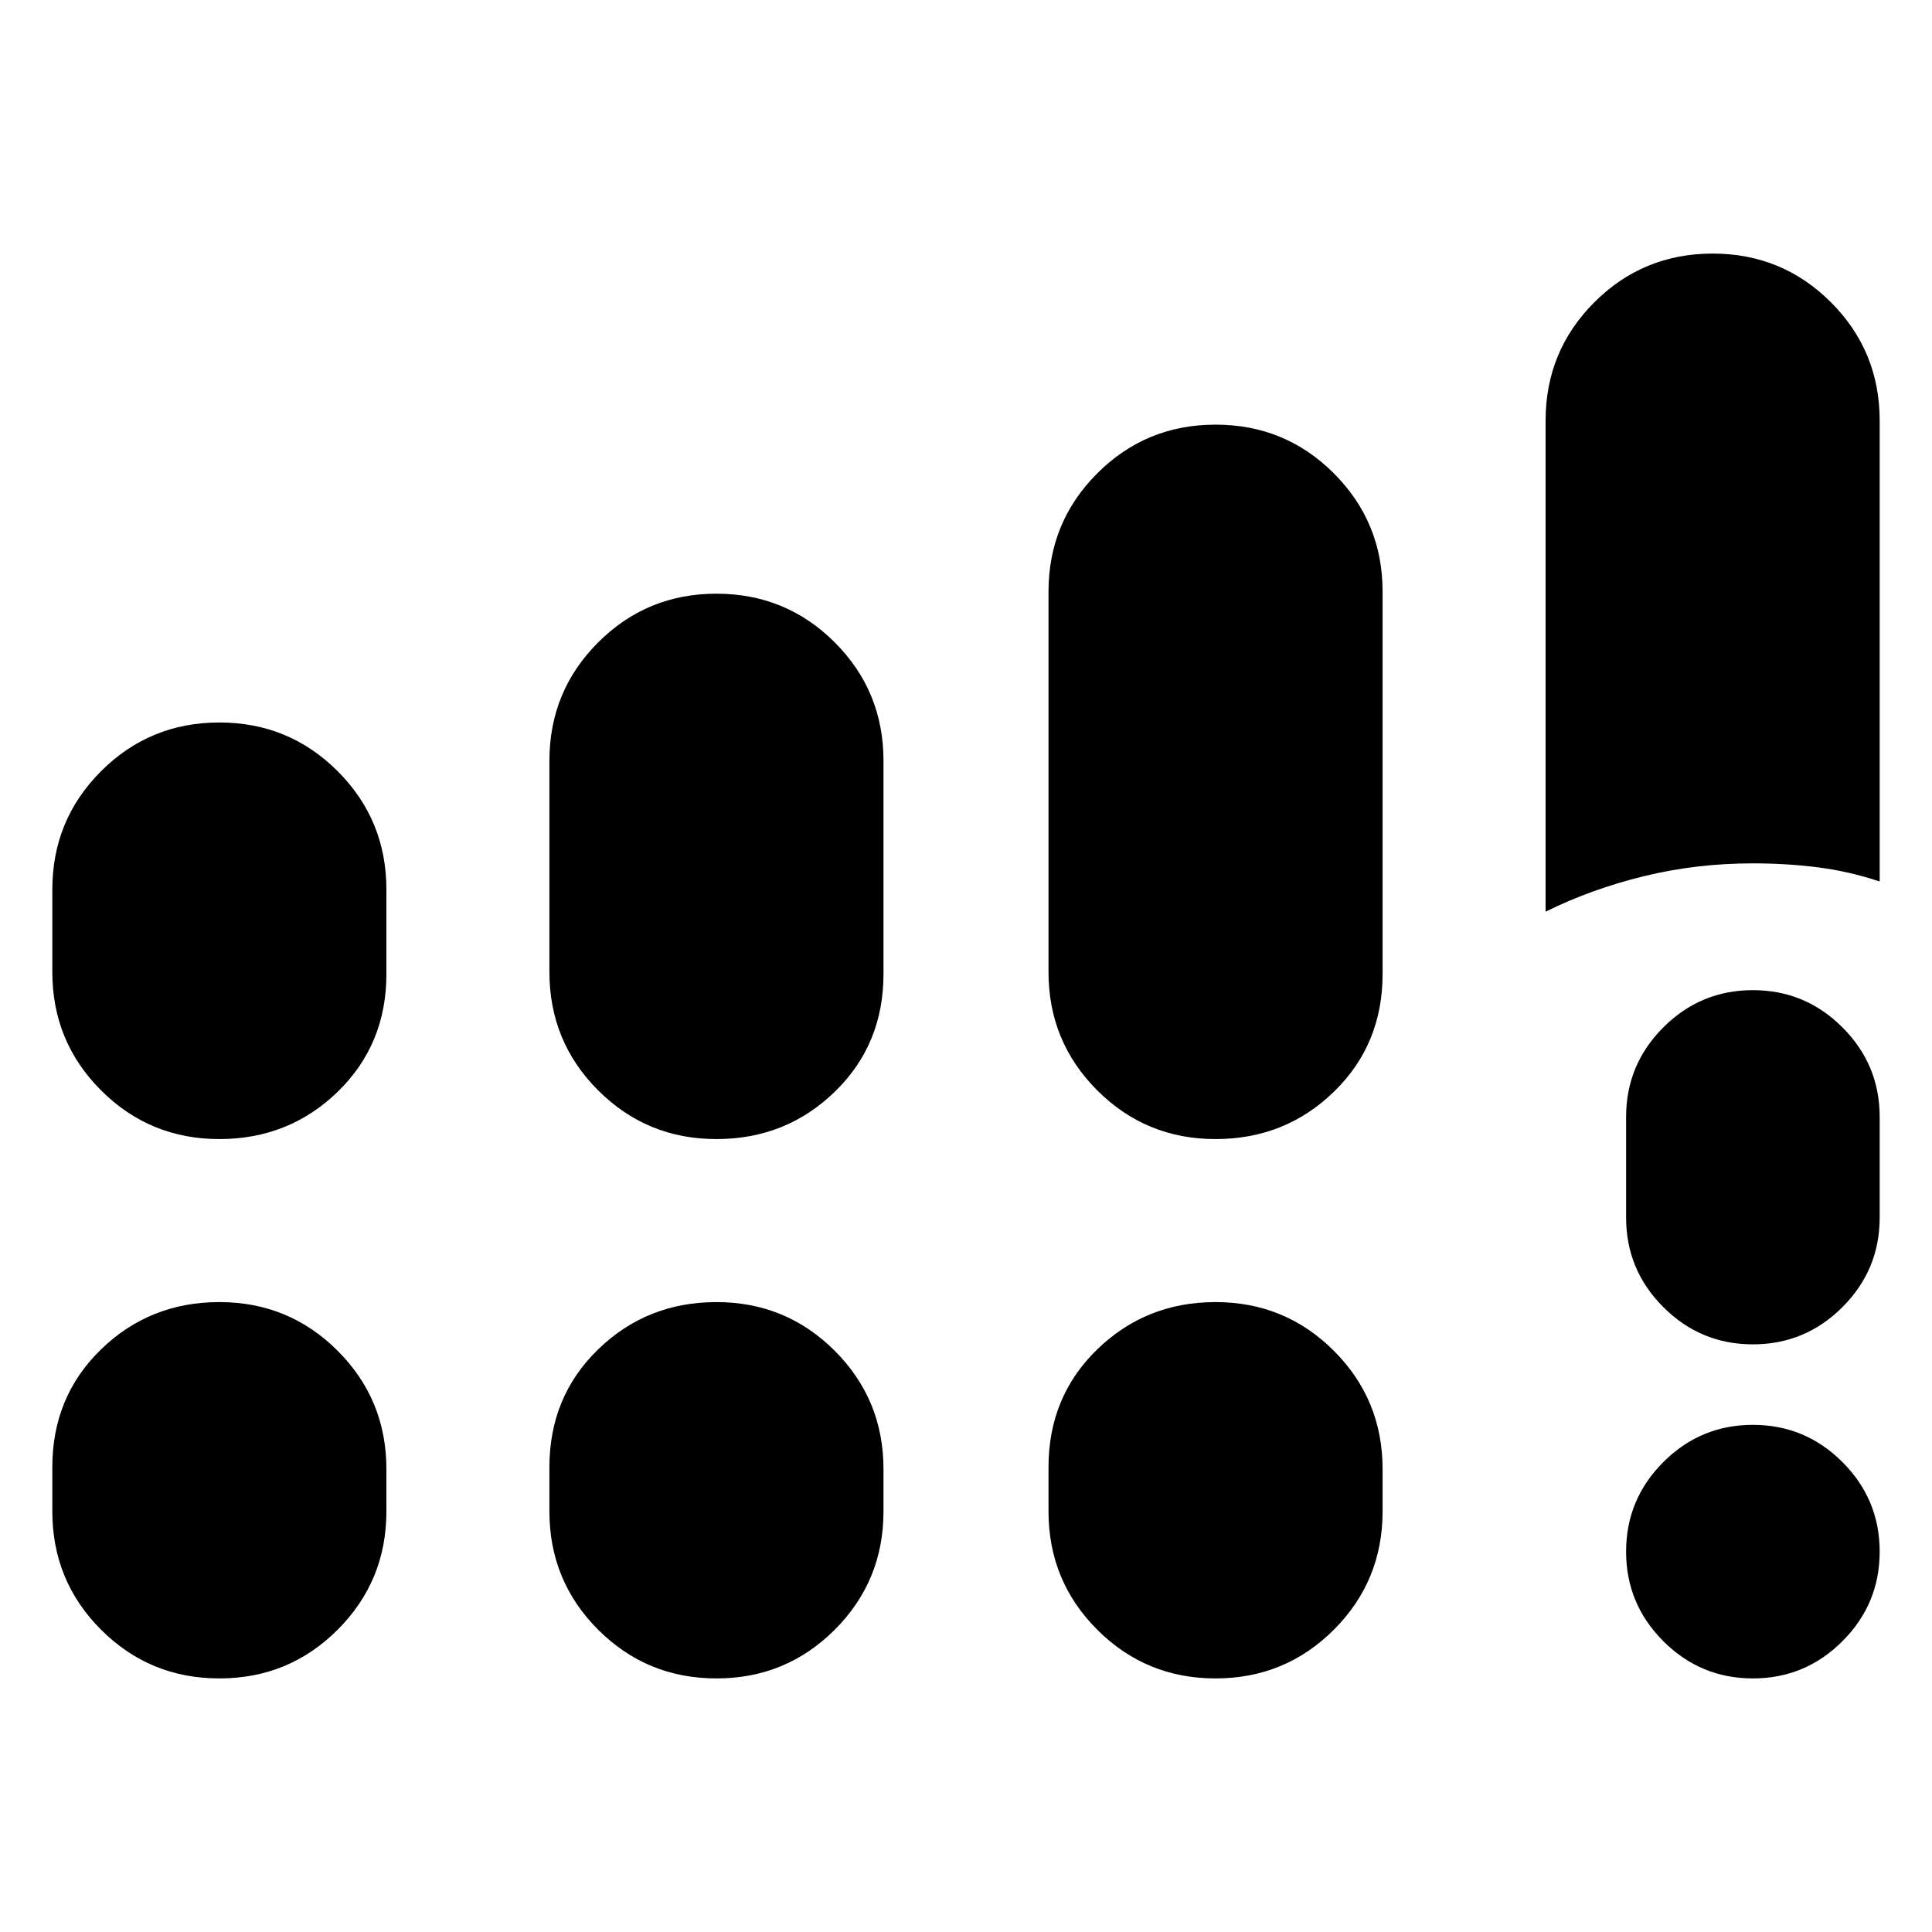 <svg xmlns="http://www.w3.org/2000/svg" height="24" viewBox="0 -960 960 960" width="24"><path d="M768-507v-244q0-34.58 24.21-58.79T851-834q34.58 0 58.79 24.21T934-751v229q-15-5-30.5-7t-32.5-2q-28 0-54.06 6.35Q790.88-518.29 768-507Zm103 381q-26 0-44.5-18.5T808-189q0-26 18.5-44.5T871-252q26 0 44.5 18.5T934-189q0 26-18.5 44.5T871-126Zm-63-229v-50q0-26 18.5-44.5T871-468q26 0 44.5 18.5T934-405v50q0 26-18.5 44.5T871-292q-26 0-44.5-18.5T808-355ZM26-477v-41q0-34.58 24.21-58.79T109-601q34.58 0 58.79 24.21T192-518v42q0 35-24.21 58.5T109-394q-34.58 0-58.79-24.21T26-477Zm247 0v-105q0-34.58 24.21-58.79T356-665q34.58 0 58.79 24.21T439-582v106q0 35-24.21 58.5T356-394q-34.58 0-58.79-24.21T273-477ZM26-209v-22q0-35 24.21-58.5T109-313q34.58 0 58.79 24.21T192-230v21q0 34.58-24.21 58.79T109-126q-34.58 0-58.79-24.21T26-209Zm247 0v-22q0-35 24.21-58.5T356-313q34.58 0 58.79 24.21T439-230v21q0 34.58-24.21 58.79T356-126q-34.58 0-58.79-24.21T273-209Zm248-268v-189q0-34.58 24.21-58.79T604-749q34.58 0 58.79 24.21T687-666v190q0 35-24.21 58.5T604-394q-34.58 0-58.79-24.21T521-477Zm0 268v-22q0-35 24.21-58.5T604-313q34.58 0 58.79 24.21T687-230v21q0 34.58-24.21 58.79T604-126q-34.58 0-58.79-24.21T521-209Z"/></svg>